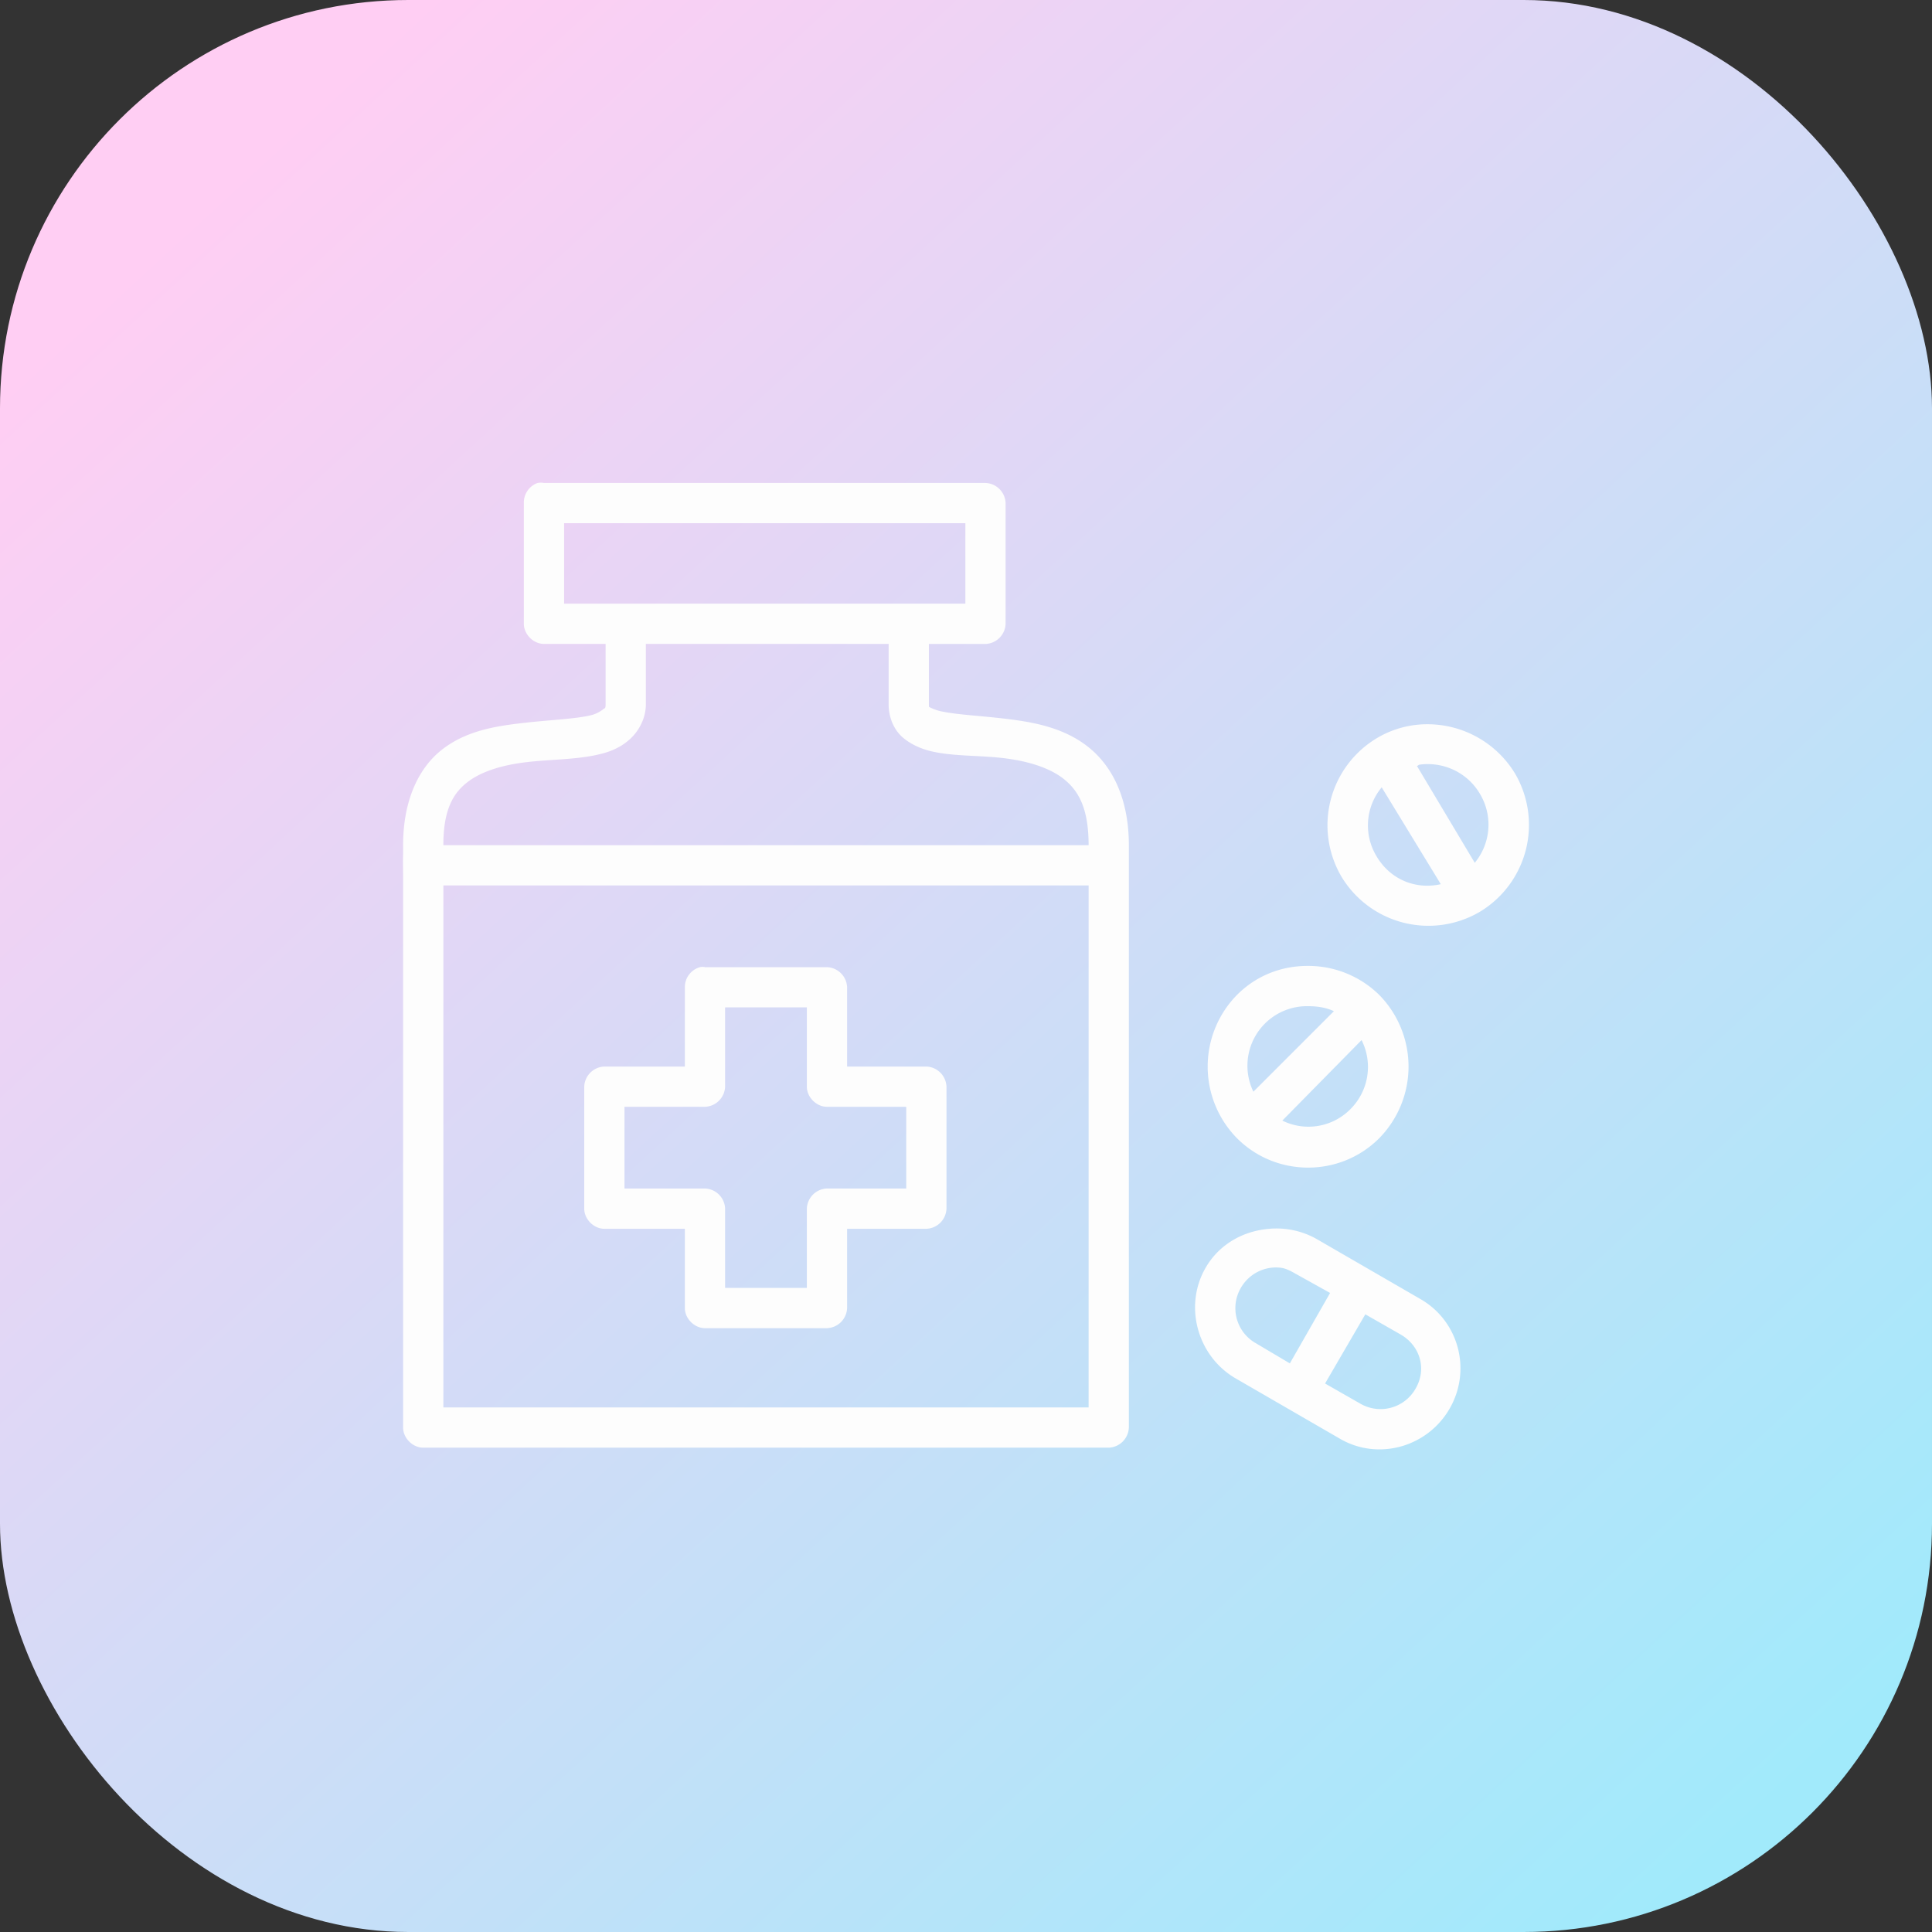<svg xmlns:xlink="http://www.w3.org/1999/xlink" xmlns="http://www.w3.org/2000/svg" viewBox="0 0 48 48">
    <rect x="0" y="0" width="48" height="48" fill="#333333" stroke="none"/>
    <defs>
        <linearGradient id="b" x1="949.87" x2="974.39" y1="518.014" y2="544.657"
                        gradientTransform="translate(-1454.353 211.343) scale(1.538)" gradientUnits="userSpaceOnUse"
                        xlink:href="#a"/>
        <linearGradient id="a">
            <stop offset="0" stop-color="#ffcef3" class="stopColor24f7bc svgShape"/>
            <stop offset="1" stop-color="#a1eafb" class="stopColor24c4fc svgShape"/>
        </linearGradient>
    </defs>
    <g transform="translate(0 -1004.362)" fill="#cabbe9" class="color000 svgShape">
        <rect width="48" height="48" y="1004.362" fill="url(#b)" rx="10.144" ry="10.144"/>
        <path fill="#fdfdfd"
              d="M13.359 1016.36a.515.515 0 0 0-.344.5v3c0 .262.238.5.5.5h1.531v1.5c0 .12-.023.09-.062.125a.8.8 0 0 1-.344.156c-.384.087-1.025.11-1.687.188-.663.078-1.376.193-1.97.656-.593.463-.968 1.28-.968 2.375v.188c-.006.36-.002.073 0 .656v13.625c0 .262.238.5.5.5h17.031a.52.52 0 0 0 .5-.5v-14.469c0-1.116-.384-1.921-.968-2.406-.585-.485-1.31-.634-1.97-.719-.66-.085-1.268-.11-1.655-.187a1.192 1.192 0 0 1-.375-.125c.004-.001 0-.017 0-.062v-1.5h1.406a.52.52 0 0 0 .5-.5v-3a.52.52 0 0 0-.5-.5H13.515a.41.41 0 0 0-.156 0zm.656 1h9.969v2H14.015zm2.031 3h6.032v1.5c0 .335.136.652.375.844.238.192.508.29.78.344.546.108 1.168.08 1.75.156.584.075 1.121.242 1.47.531.348.29.593.714.593 1.625H11.015c0-.882.244-1.29.594-1.562.35-.273.874-.43 1.469-.5.594-.07 1.222-.061 1.78-.188.28-.063.546-.164.782-.375.236-.21.406-.53.406-.875zm19.563 2a2.442 2.442 0 0 0-1.406.344 2.522 2.522 0 0 0-.875 3.438 2.522 2.522 0 0 0 3.437.874 2.522 2.522 0 0 0 .875-3.437 2.545 2.545 0 0 0-2.031-1.219zm-.344 1c.58-.08 1.18.181 1.5.719a1.487 1.487 0 0 1-.125 1.719l-1.437-2.407c.022 0 .04-.028.062-.03zm-.937.563 1.468 2.406c-.617.14-1.25-.11-1.593-.688a1.48 1.48 0 0 1 .125-1.718zm-23.313 2.437h16.031v12.969H11.015zm21.469 2c-.641 0-1.264.233-1.75.719a2.54 2.54 0 0 0 0 3.563c.972.972 2.559.972 3.531 0a2.54 2.54 0 0 0 0-3.563 2.512 2.512 0 0 0-1.781-.719zm-15.094.031a.515.515 0 0 0-.375.5v1.969h-2a.52.52 0 0 0-.5.5v3.031c0 .262.238.5.5.5h2v1.969c0 .262.238.5.5.5h3.031a.52.52 0 0 0 .5-.5v-1.969h1.969a.52.52 0 0 0 .5-.5v-3.031a.52.52 0 0 0-.5-.5h-1.969v-1.969a.52.52 0 0 0-.5-.5h-3.031a.264.264 0 0 0-.125 0zm15.094.969c.22 0 .452.027.656.125l-2 2a1.48 1.48 0 0 1 1.344-2.125zm-14.469.03h2.031v1.97c0 .261.238.5.5.5h1.969v2.03h-1.969a.52.52 0 0 0-.5.5v1.97h-2.031v-1.97a.52.52 0 0 0-.5-.5h-2v-2.03h2a.52.52 0 0 0 .5-.5zm15.813.813a1.48 1.48 0 0 1-.282 1.72 1.465 1.465 0 0 1-1.687.28zm-2.282 4.688c-.64.046-1.25.374-1.593.969-.55.952-.203 2.2.75 2.75l2.593 1.5c.952.55 2.17.202 2.719-.75.55-.952.233-2.17-.719-2.72l-2.593-1.5a2.033 2.033 0 0 0-1.157-.25zm.282.969c.128.017.253.086.375.156l.843.469-1 1.75-.843-.5a1 1 0 0 1-.375-1.375c.21-.366.613-.551 1-.5zm2.093 1.156.875.5c.488.281.657.856.375 1.344a1 1 0 0 1-1.375.375l-.875-.5z"
              color="#000"
              style="line-height:normal;-inkscape-font-specification:Sans;text-indent:0;text-align:start;text-decoration-line:none;text-transform:none;block-progression:tb;marker:none"
              class="colorfff svgShape"/>
    </g>
</svg>
